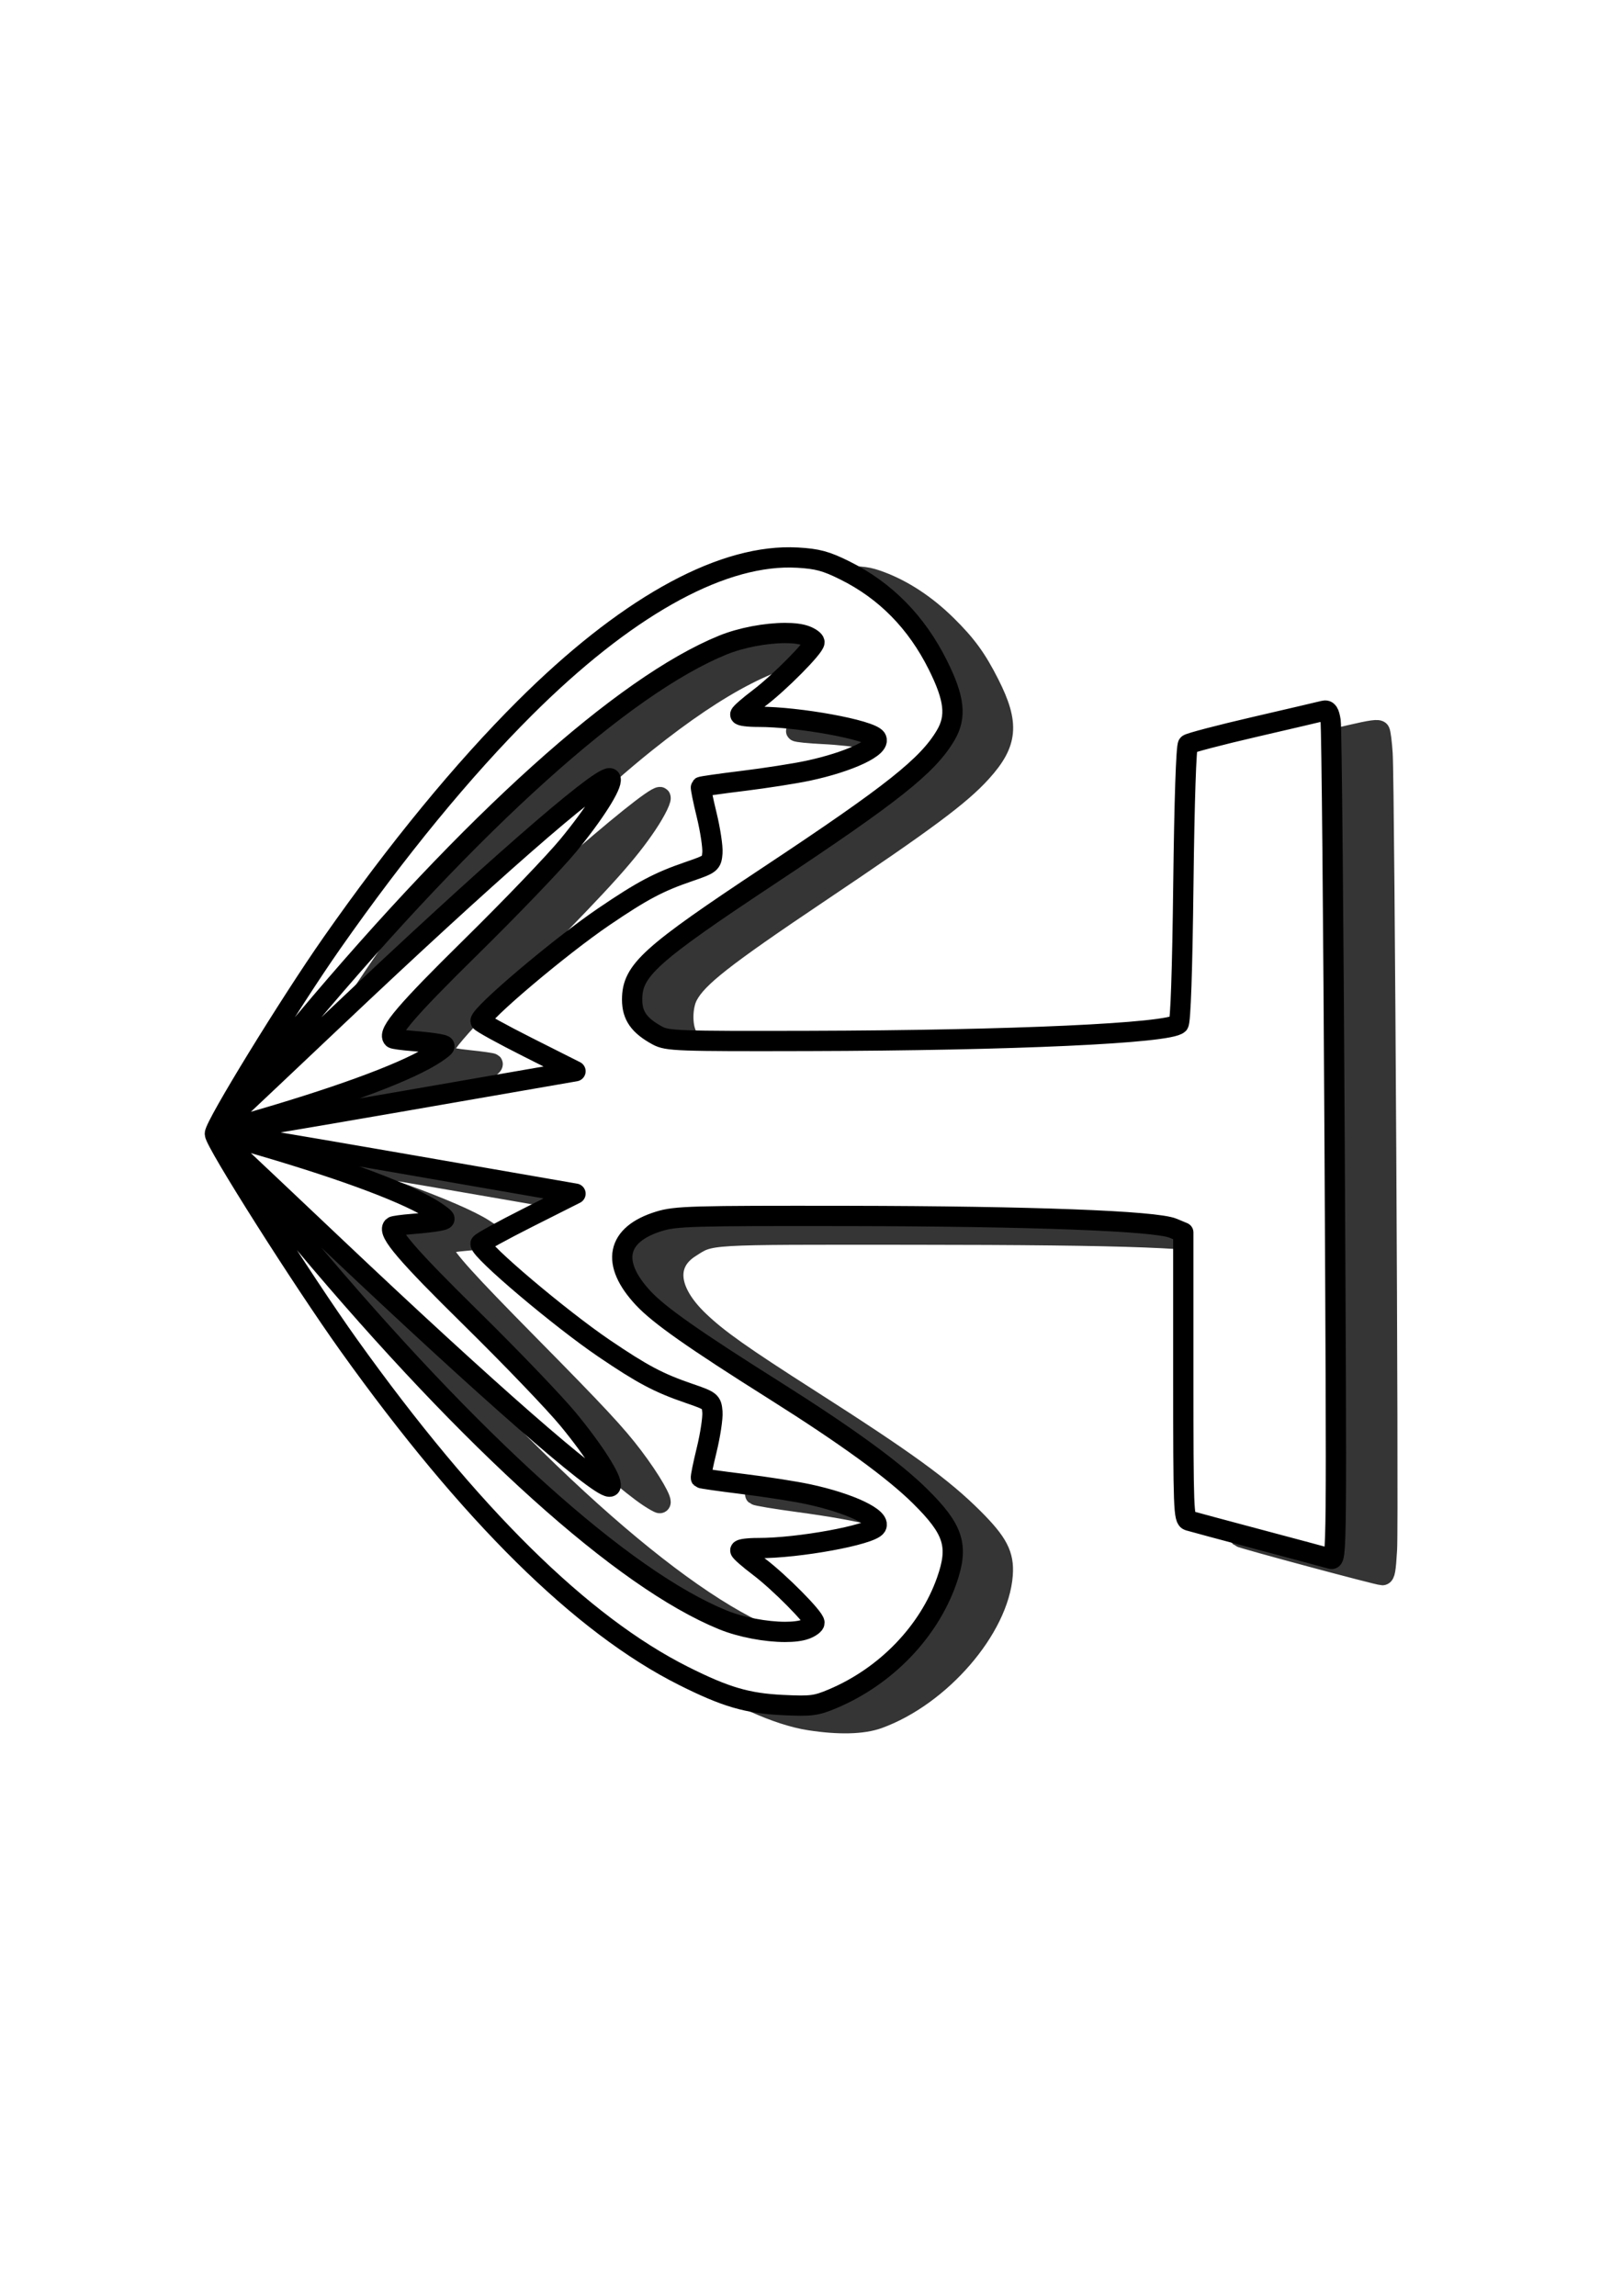 <?xml version="1.0" encoding="UTF-8" standalone="no"?>
<!-- Created with Inkscape (http://www.inkscape.org/) -->

<svg
   width="210mm"
   height="297mm"
   viewBox="0 0 210 297"
   version="1.1"
   id="svg18794"
   inkscape:version="1.1 (c68e22c387, 2021-05-23)"
   sodipodi:docname="botonIzq.svg"
   xmlns:inkscape="http://www.inkscape.org/namespaces/inkscape"
   xmlns:sodipodi="http://sodipodi.sourceforge.net/DTD/sodipodi-0.dtd"
   xmlns="http://www.w3.org/2000/svg"
   xmlns:svg="http://www.w3.org/2000/svg">
  <sodipodi:namedview
     id="namedview18796"
     pagecolor="#ffffff"
     bordercolor="#666666"
     borderopacity="1.0"
     inkscape:pageshadow="2"
     inkscape:pageopacity="0.0"
     inkscape:pagecheckerboard="0"
     inkscape:document-units="mm"
     showgrid="false"
     inkscape:zoom="0.49764326"
     inkscape:cx="59.279412"
     inkscape:cy="836.94492"
     inkscape:window-width="1920"
     inkscape:window-height="991"
     inkscape:window-x="-9"
     inkscape:window-y="-9"
     inkscape:window-maximized="1"
     inkscape:current-layer="layer3" />
  <defs
     id="defs18791">
    <filter
       inkscape:collect="always"
       style="color-interpolation-filters:sRGB"
       id="filter30851"
       x="-0.031"
       y="-0.03"
       width="1.062"
       height="1.061">
      <feGaussianBlur
         inkscape:collect="always"
         stdDeviation="1.323"
         id="feGaussianBlur30853" />
    </filter>
  </defs>
  <g
     inkscape:groupmode="layer"
     id="layer3"
     inkscape:label="figura"
     style="display:inline;opacity:1">
    <g
       id="g30892"
       transform="translate(-4.673,-2.127)">
      <g
         id="g30849"
         transform="translate(6.529,2.072)"
         style="opacity:0.79;filter:url(#filter30851)">
        <path
           style="opacity:1;fill:#000000;fill-opacity:1;fill-rule:evenodd;stroke:#000000;stroke-width:9.961;stroke-linecap:round;stroke-linejoin:round;stroke-miterlimit:4;stroke-dasharray:none;stroke-opacity:1;paint-order:stroke fill markers"
           d="M 388.189,839.919 C 372.759,837.515 351.511,827.958 329.471,813.508 274.291,777.332 213.501,707.49 150.043,607.363 c -14.427,-22.764 -24.242,-39.226 -23.707,-39.761 0.246,-0.246 4.018,4.191 8.383,9.861 11.305,14.685 28.575,35.663 46.087,55.98 81.909,95.028 155.159,157.596 198.958,169.942 9.001,2.537 25.953,3.635 30.903,2.001 5.36,-1.769 6.432,-3.49 4.249,-6.823 -2.64,-4.03 -14.791,-15.878 -24.985,-24.362 -10.285,-8.56 -10.184,-8.906 2.636,-9.023 14.296,-0.13 44.447,-5.282 51.276,-8.762 3.904,-1.989 3.529,-4.869 -1.005,-7.716 -10.325,-6.482 -27.901,-10.959 -60.033,-15.29 -11.052,-1.49 -20.484,-3.065 -20.959,-3.501 -0.476,-0.437 0.111,-5.006 1.307,-10.176 2.504,-10.82 3.615,-20.657 2.731,-24.177 -0.663,-2.642 -2.431,-3.65 -13.221,-7.541 -20.077,-7.239 -46.556,-24.611 -77.365,-50.758 -8.155,-6.921 -21.602,-19.887 -21.602,-20.83 0,-0.637 23.574,-13.401 38.18,-20.672 6.338,-3.155 7.216,-3.882 5.526,-4.575 -1.839,-0.754 -72.642,-13.115 -141.609,-24.723 l -28.074,-4.725 31.088,-5.223 c 71.563,-12.024 138.651,-23.828 139.444,-24.537 0.467,-0.417 -8.661,-5.596 -20.284,-11.509 -11.624,-5.912 -21.953,-11.387 -22.954,-12.165 -1.688,-1.312 -1.154,-2.06 7.376,-10.33 18.479,-17.916 57.47,-47.188 73.936,-55.505 3.459,-1.747 11.037,-4.961 16.839,-7.14 5.802,-2.18 11.172,-4.479 11.933,-5.109 1.895,-1.57 0.979,-14.349 -1.912,-26.65 -1.213,-5.161 -1.816,-9.732 -1.341,-10.157 0.475,-0.425 10.221,-1.995 21.658,-3.489 24.226,-3.165 38.264,-6.148 49.705,-10.56 15.54,-5.993 17.44,-10.112 6.363,-13.794 -9.533,-3.169 -29.767,-6.388 -44.495,-7.078 -7.065,-0.331 -13.053,-0.938 -13.307,-1.348 -0.254,-0.41 4.432,-4.827 10.413,-9.816 10.386,-8.663 19.729,-18.004 22.997,-22.992 3.303,-5.041 -4.189,-7.903 -18.31,-6.995 -23.644,1.521 -51.825,15.925 -88.481,45.224 -48.129,38.47 -118.042,112.122 -171.621,180.8 -3.793,4.861 -7.141,8.594 -7.44,8.294 -1.25,-1.25 35.972,-60.668 53.846,-85.957 66.895,-94.644 130.222,-155.706 183.265,-176.709 13.822,-5.473 24.204,-7.551 37.464,-7.498 10.375,0.042 13.01,0.404 18.893,2.601 11.338,4.234 22.386,11.524 32.356,21.35 9.694,9.555 14.618,16.318 20.845,28.635 9.867,19.515 9.045,28.775 -3.814,42.985 -10.39,11.481 -26.685,23.589 -79.333,58.948 -46.722,31.379 -59.416,41.335 -64.112,50.284 -2.697,5.138 -2.875,14.652 -0.364,19.361 2.156,4.043 8.647,8.867 14.143,10.511 3.096,0.927 20.409,1.184 69.925,1.041 107.215,-0.311 178.955,-3.611 181.894,-8.367 0.983,-1.591 1.747,-23.652 2.951,-85.276 0.743,-38.012 1.272,-49.957 2.257,-50.899 1.198,-1.146 19.23,-5.8 52.383,-13.519 10.789,-2.512 14.097,-2.959 14.699,-1.985 0.427,0.691 1.055,5.614 1.395,10.939 0.976,15.272 2.973,374.3 2.161,388.383 -0.587,10.182 -1.02,12.643 -2.221,12.643 -1.958,0 -68.871,-17.983 -69.591,-18.703 -0.305,-0.305 -0.676,-31.937 -0.825,-70.294 l -0.271,-69.741 -3.565,-1.489 c -10.8,-4.513 -47.927,-5.945 -155.646,-6.005 -102.208,-0.057 -97.649,-0.326 -108.205,6.382 -12.318,7.827 -10.57,21.616 4.562,35.991 9.35,8.882 20.692,16.893 54.411,38.435 46.645,29.799 64.335,42.657 79.442,57.741 11.876,11.858 14.977,17.824 14.274,27.464 -1.916,26.28 -30.362,59.197 -60.66,70.194 -7.63,2.77 -19.356,3.055 -33.7,0.82 z"
           id="path30562"
           transform="scale(0.265)" />
        <path
           style="opacity:1;fill:#000000;fill-opacity:1;fill-rule:evenodd;stroke:#000000;stroke-width:9.961;stroke-linecap:round;stroke-linejoin:round;stroke-miterlimit:4;stroke-dasharray:none;stroke-opacity:1;paint-order:stroke fill markers"
           d="m 309.718,730.908 c -15.707,-10.404 -75.068,-63.732 -150.483,-135.189 -9.526,-9.026 -22.672,-23.646 -23.881,-26.559 -0.157,-0.379 4.816,0.166 11.052,1.21 20.233,3.389 69.732,21.281 82.953,29.984 l 5.302,3.491 -3.234,0.666 c -1.779,0.366 -6.878,0.983 -11.331,1.371 -9.364,0.815 -11.802,1.765 -10.927,4.258 1.638,4.666 11.469,15.548 41.968,46.454 33.564,34.012 42.675,43.801 50.965,54.758 8.635,11.414 15.087,22.607 13.03,22.607 -0.444,0 -2.881,-1.373 -5.414,-3.051 z"
           id="path30638"
           transform="scale(0.265)" />
        <path
           style="opacity:1;fill:#000000;fill-opacity:1;fill-rule:evenodd;stroke:#000000;stroke-width:9.961;stroke-linecap:round;stroke-linejoin:round;stroke-miterlimit:4;stroke-dasharray:none;stroke-opacity:1;paint-order:stroke fill markers"
           d="m 141.516,546.318 c 10.403,-12.33 82.971,-80.624 126.911,-119.435 25.313,-22.359 44.247,-37.548 46.804,-37.548 1.292,0 -1.826,6.505 -6.355,13.26 -9.322,13.904 -20.785,26.698 -55.202,61.615 -40.485,41.073 -47.158,48.91 -43.876,51.523 0.658,0.524 6.133,1.462 12.167,2.085 6.034,0.623 11.2,1.363 11.481,1.643 1.374,1.374 -13.734,9.494 -28.983,15.579 -17.907,7.145 -45.425,15.861 -55.35,17.531 -5.201,0.875 -10.747,1.853 -12.326,2.172 -2.647,0.535 -2.28,-0.119 4.728,-8.425 z"
           id="path30677"
           transform="scale(0.265)" />
      </g>
      <path
         id="path17243"
         style="opacity:1;fill:#ffffff;fill-opacity:1;fill-rule:evenodd;stroke:#000000;stroke-width:2.623;stroke-linecap:round;stroke-linejoin:round;stroke-miterlimit:4;stroke-dasharray:none;stroke-opacity:1;paint-order:stroke fill markers"
         d="m 106.963,74.236 c 0.308,0.004 0.613,0.013 0.916,0.03 2.569,0.149 3.667,0.445 6.07,1.635 5.278,2.614 9.304,6.701 12.077,12.263 2.158,4.327 2.422,6.675 1.02,9.064 -2.312,3.939 -6.88,7.568 -22.856,18.158 -15.505,10.278 -17.722,12.287 -17.726,16.05 -0.002,2.079 0.899,3.363 3.267,4.653 1.273,0.695 2.579,0.742 19.496,0.7 26.546,-0.065 46.726,-0.992 47.936,-2.2 0.265,-0.265 0.491,-6.795 0.625,-18.112 0.128,-10.763 0.365,-17.835 0.605,-18.051 0.217,-0.195 4.111,-1.216 8.654,-2.267 4.543,-1.052 8.553,-1.99 8.911,-2.085 0.49,-0.13 0.71,0.204 0.885,1.348 0.128,0.837 0.362,25.612 0.518,55.056 0.279,52.515 0.271,53.53 -0.482,53.306 -0.422,-0.126 -4.575,-1.24 -9.229,-2.477 -4.654,-1.237 -8.778,-2.346 -9.166,-2.465 -0.658,-0.202 -0.704,-1.45 -0.704,-18.744 v -18.527 l -1.334,-0.557 c -2.253,-0.941 -18.371,-1.55 -41.981,-1.585 -20.352,-0.03 -22.355,0.026 -24.537,0.7 -5.515,1.703 -6.263,5.405 -2.01,9.951 2.061,2.204 6.515,5.333 16.878,11.861 9.329,5.877 15.488,10.349 18.918,13.741 4.381,4.332 5.039,6.418 3.449,10.939 -2.325,6.614 -7.865,12.355 -14.718,15.253 -2.183,0.923 -2.793,1.001 -6.441,0.83 -4.639,-0.218 -7.425,-1.033 -12.871,-3.763 -13.209,-6.621 -27.674,-20.906 -43.317,-42.777 -5.988,-8.372 -17.345,-26.291 -17.345,-27.366 0,-1.094 9.705,-16.907 15.133,-24.657 8.467,-12.09 16.943,-22.415 24.973,-30.42 12.818,-12.78 24.84,-19.583 34.387,-19.486 z m -0.733,9.78 c -2.44,0.006 -5.633,0.584 -8.023,1.558 -12.916,5.265 -32.362,22.763 -54.152,48.729 -4.675,5.571 -11.487,14.193 -11.315,14.323 0.081,0.061 10.554,-1.695 23.272,-3.903 l 23.125,-4.015 -6.144,-3.094 c -3.38,-1.702 -6.147,-3.229 -6.148,-3.393 -0.006,-0.947 10.293,-9.658 15.98,-13.517 4.968,-3.371 7.057,-4.479 10.968,-5.82 2.849,-0.977 2.947,-1.054 3.058,-2.414 0.063,-0.772 -0.271,-2.984 -0.742,-4.915 -0.471,-1.931 -0.804,-3.565 -0.738,-3.632 0.066,-0.067 2.51,-0.415 5.431,-0.774 2.921,-0.359 6.703,-0.949 8.404,-1.311 5.408,-1.152 9.514,-3.097 8.833,-4.185 -0.687,-1.097 -10.045,-2.81 -15.275,-2.795 -1.274,0.004 -2.311,-0.13 -2.303,-0.296 0.009,-0.166 1.103,-1.123 2.435,-2.129 2.61,-1.971 7.165,-6.57 7.161,-7.23 -10e-4,-0.222 -0.502,-0.594 -1.113,-0.827 -0.652,-0.249 -1.606,-0.363 -2.715,-0.361 z M 83.524,102.803 c 0.081,-0.002 0.132,0.024 0.152,0.082 0.266,0.78 -2.152,4.586 -5.48,8.623 -1.776,2.155 -7.461,8.081 -12.633,13.169 -8.298,8.164 -10.766,11.055 -10.046,11.766 0.089,0.088 1.224,0.244 2.522,0.347 1.298,0.103 2.814,0.28 3.368,0.391 0.99,0.199 0.993,0.212 0.206,0.811 -2.805,2.132 -10.204,5.056 -21.101,8.336 -3.65,1.099 -6.907,2 -7.24,2.006 -0.332,0.004 0.411,-0.939 1.654,-2.1 1.242,-1.161 7.102,-6.695 13.02,-12.297 19.728,-18.675 33.925,-31.084 35.577,-31.133 z m -50.785,45.827 c -0.172,0.13 6.64,8.753 11.315,14.325 21.79,25.966 41.237,43.464 54.152,48.729 2.39,0.974 5.582,1.55 8.023,1.557 1.109,0.002 2.063,-0.111 2.715,-0.36 0.611,-0.233 1.112,-0.606 1.113,-0.829 0.004,-0.66 -4.551,-5.258 -7.161,-7.229 -1.332,-1.006 -2.427,-1.964 -2.435,-2.13 -0.009,-0.166 1.029,-0.299 2.303,-0.296 5.23,0.015 14.587,-1.698 15.275,-2.795 0.682,-1.088 -3.424,-3.033 -8.833,-4.185 -1.701,-0.362 -5.483,-0.953 -8.404,-1.311 -2.921,-0.359 -5.365,-0.708 -5.431,-0.774 -0.066,-0.067 0.266,-1.701 0.738,-3.632 0.471,-1.931 0.805,-4.142 0.742,-4.915 -0.111,-1.359 -0.209,-1.437 -3.058,-2.414 -3.911,-1.341 -6,-2.449 -10.968,-5.82 -5.688,-3.859 -15.986,-12.57 -15.98,-13.517 0.001,-0.164 2.768,-1.69 6.148,-3.392 l 6.144,-3.095 -23.125,-4.015 c -12.718,-2.208 -23.191,-3.965 -23.272,-3.903 z m 0.534,0.292 c 0.332,0.006 3.59,0.908 7.24,2.007 10.897,3.281 18.296,6.204 21.101,8.335 0.787,0.598 0.784,0.613 -0.206,0.812 -0.554,0.111 -2.07,0.287 -3.368,0.39 -1.298,0.103 -2.433,0.259 -2.522,0.347 -0.72,0.711 1.748,3.602 10.046,11.766 5.172,5.088 10.857,11.014 12.633,13.169 3.328,4.038 5.745,7.843 5.48,8.623 -0.019,0.058 -0.07,0.084 -0.152,0.082 -1.653,-0.05 -15.85,-12.459 -35.578,-31.133 -5.918,-5.602 -11.777,-11.136 -13.02,-12.297 -1.242,-1.161 -1.986,-2.105 -1.654,-2.1 z"
         inkscape:export-filename="C:\xampp\htdocs\DIW\webNavidad\recursos\imagenesDisenio\botonIzq.png"
         inkscape:export-xdpi="96"
         inkscape:export-ydpi="96" />
    </g>
  </g>
</svg>
